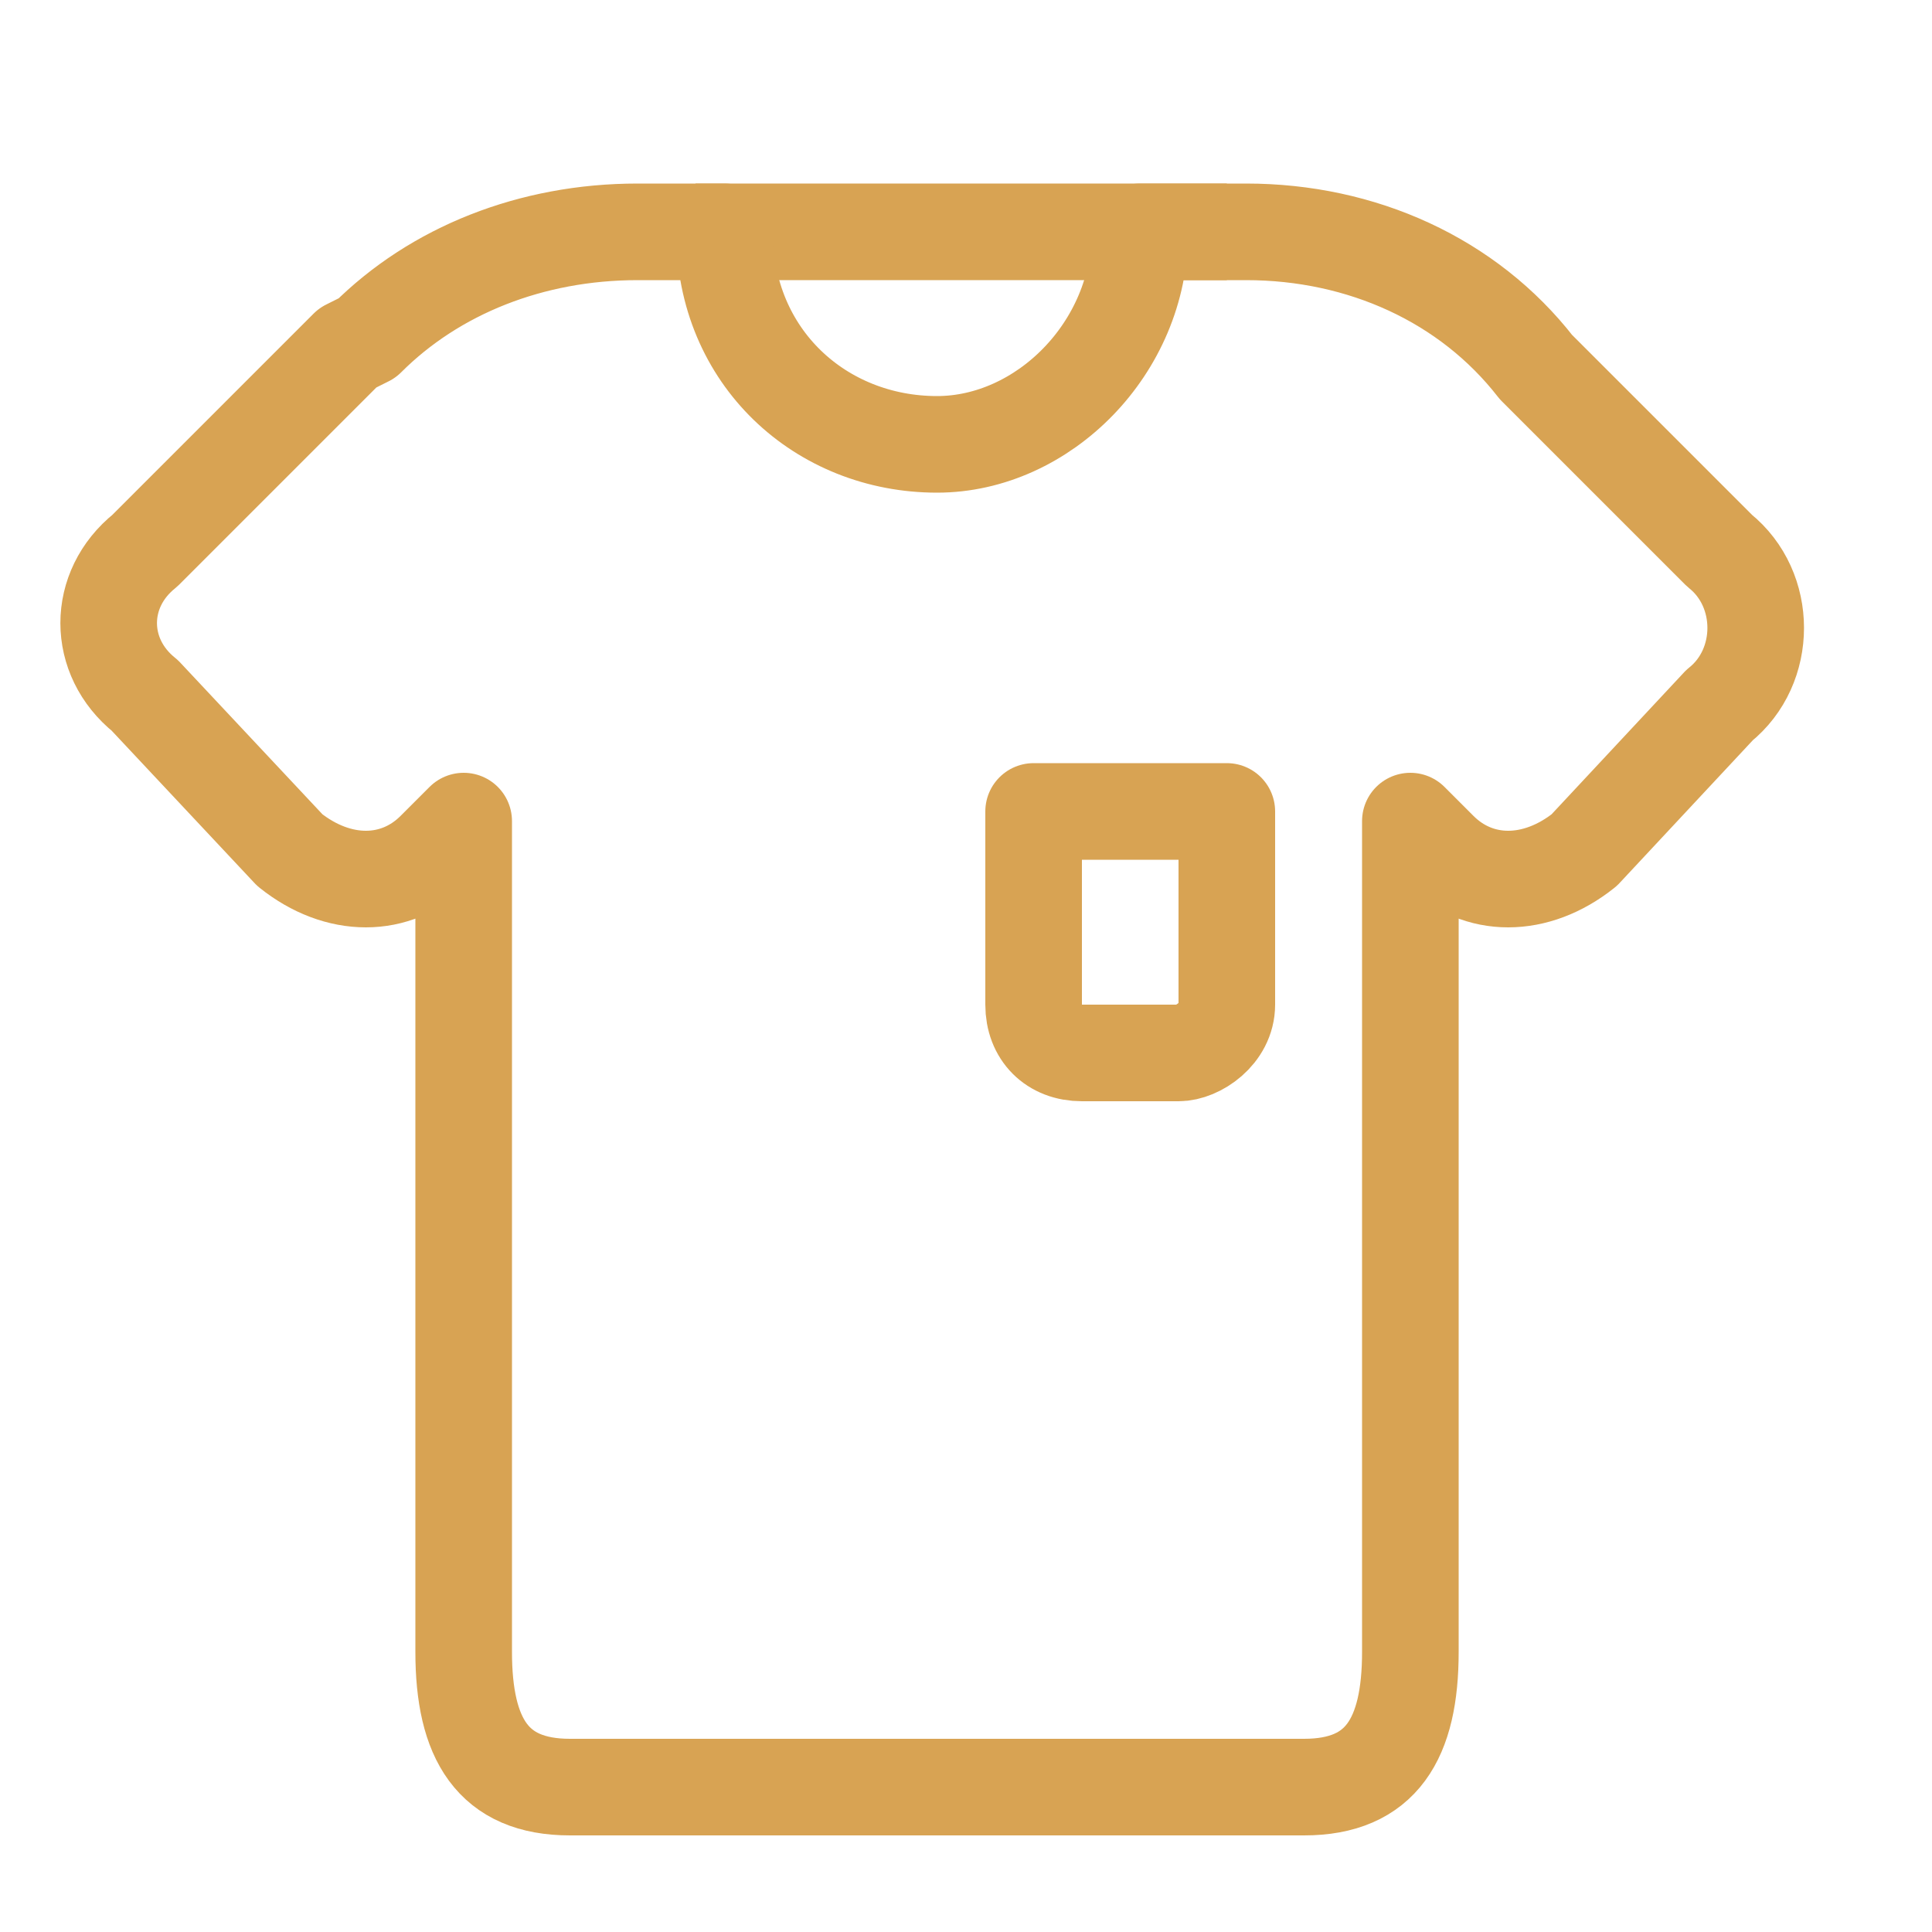 <svg xmlns="http://www.w3.org/2000/svg" viewBox="0 0 20 20"><path fill="none" stroke="#d8a353" stroke-miterlimit="10" d="M7.2 2.4h5.5" class="colorStroke000000 svgStroke"/><path fill="none" stroke="#d8a353" stroke-linecap="round" stroke-linejoin="round" stroke-miterlimit="10" d="m17.8 5.7-1.9-1.9c-.7-.9-1.8-1.4-3-1.4h-1.1c0 1.2-1 2.2-2.1 2.2-1.2 0-2.2-.9-2.2-2.2h-.9c-1.1 0-2.1.4-2.8 1.1h0l-.2.1-.1.1-2 2c-.5.4-.5 1.1 0 1.5L3 8.8c.5.4 1.1.4 1.5 0l.3-.3v8.6c0 .9.3 1.4 1.1 1.4h7.6c.8 0 1.1-.5 1.1-1.4V8.5l.3.3c.4.4 1 .4 1.5 0l1.4-1.5c.5-.4.5-1.2 0-1.6z" class="colorStroke000000 svgStroke"/><path fill="none" stroke="#d8a353" stroke-linecap="round" stroke-linejoin="round" stroke-miterlimit="10" d="M12.2 10.9h-1c-.3 0-.5-.2-.5-.5v-2h2v2c0 .3-.3.5-.5.5z" class="colorStroke000000 svgStroke"/></svg>